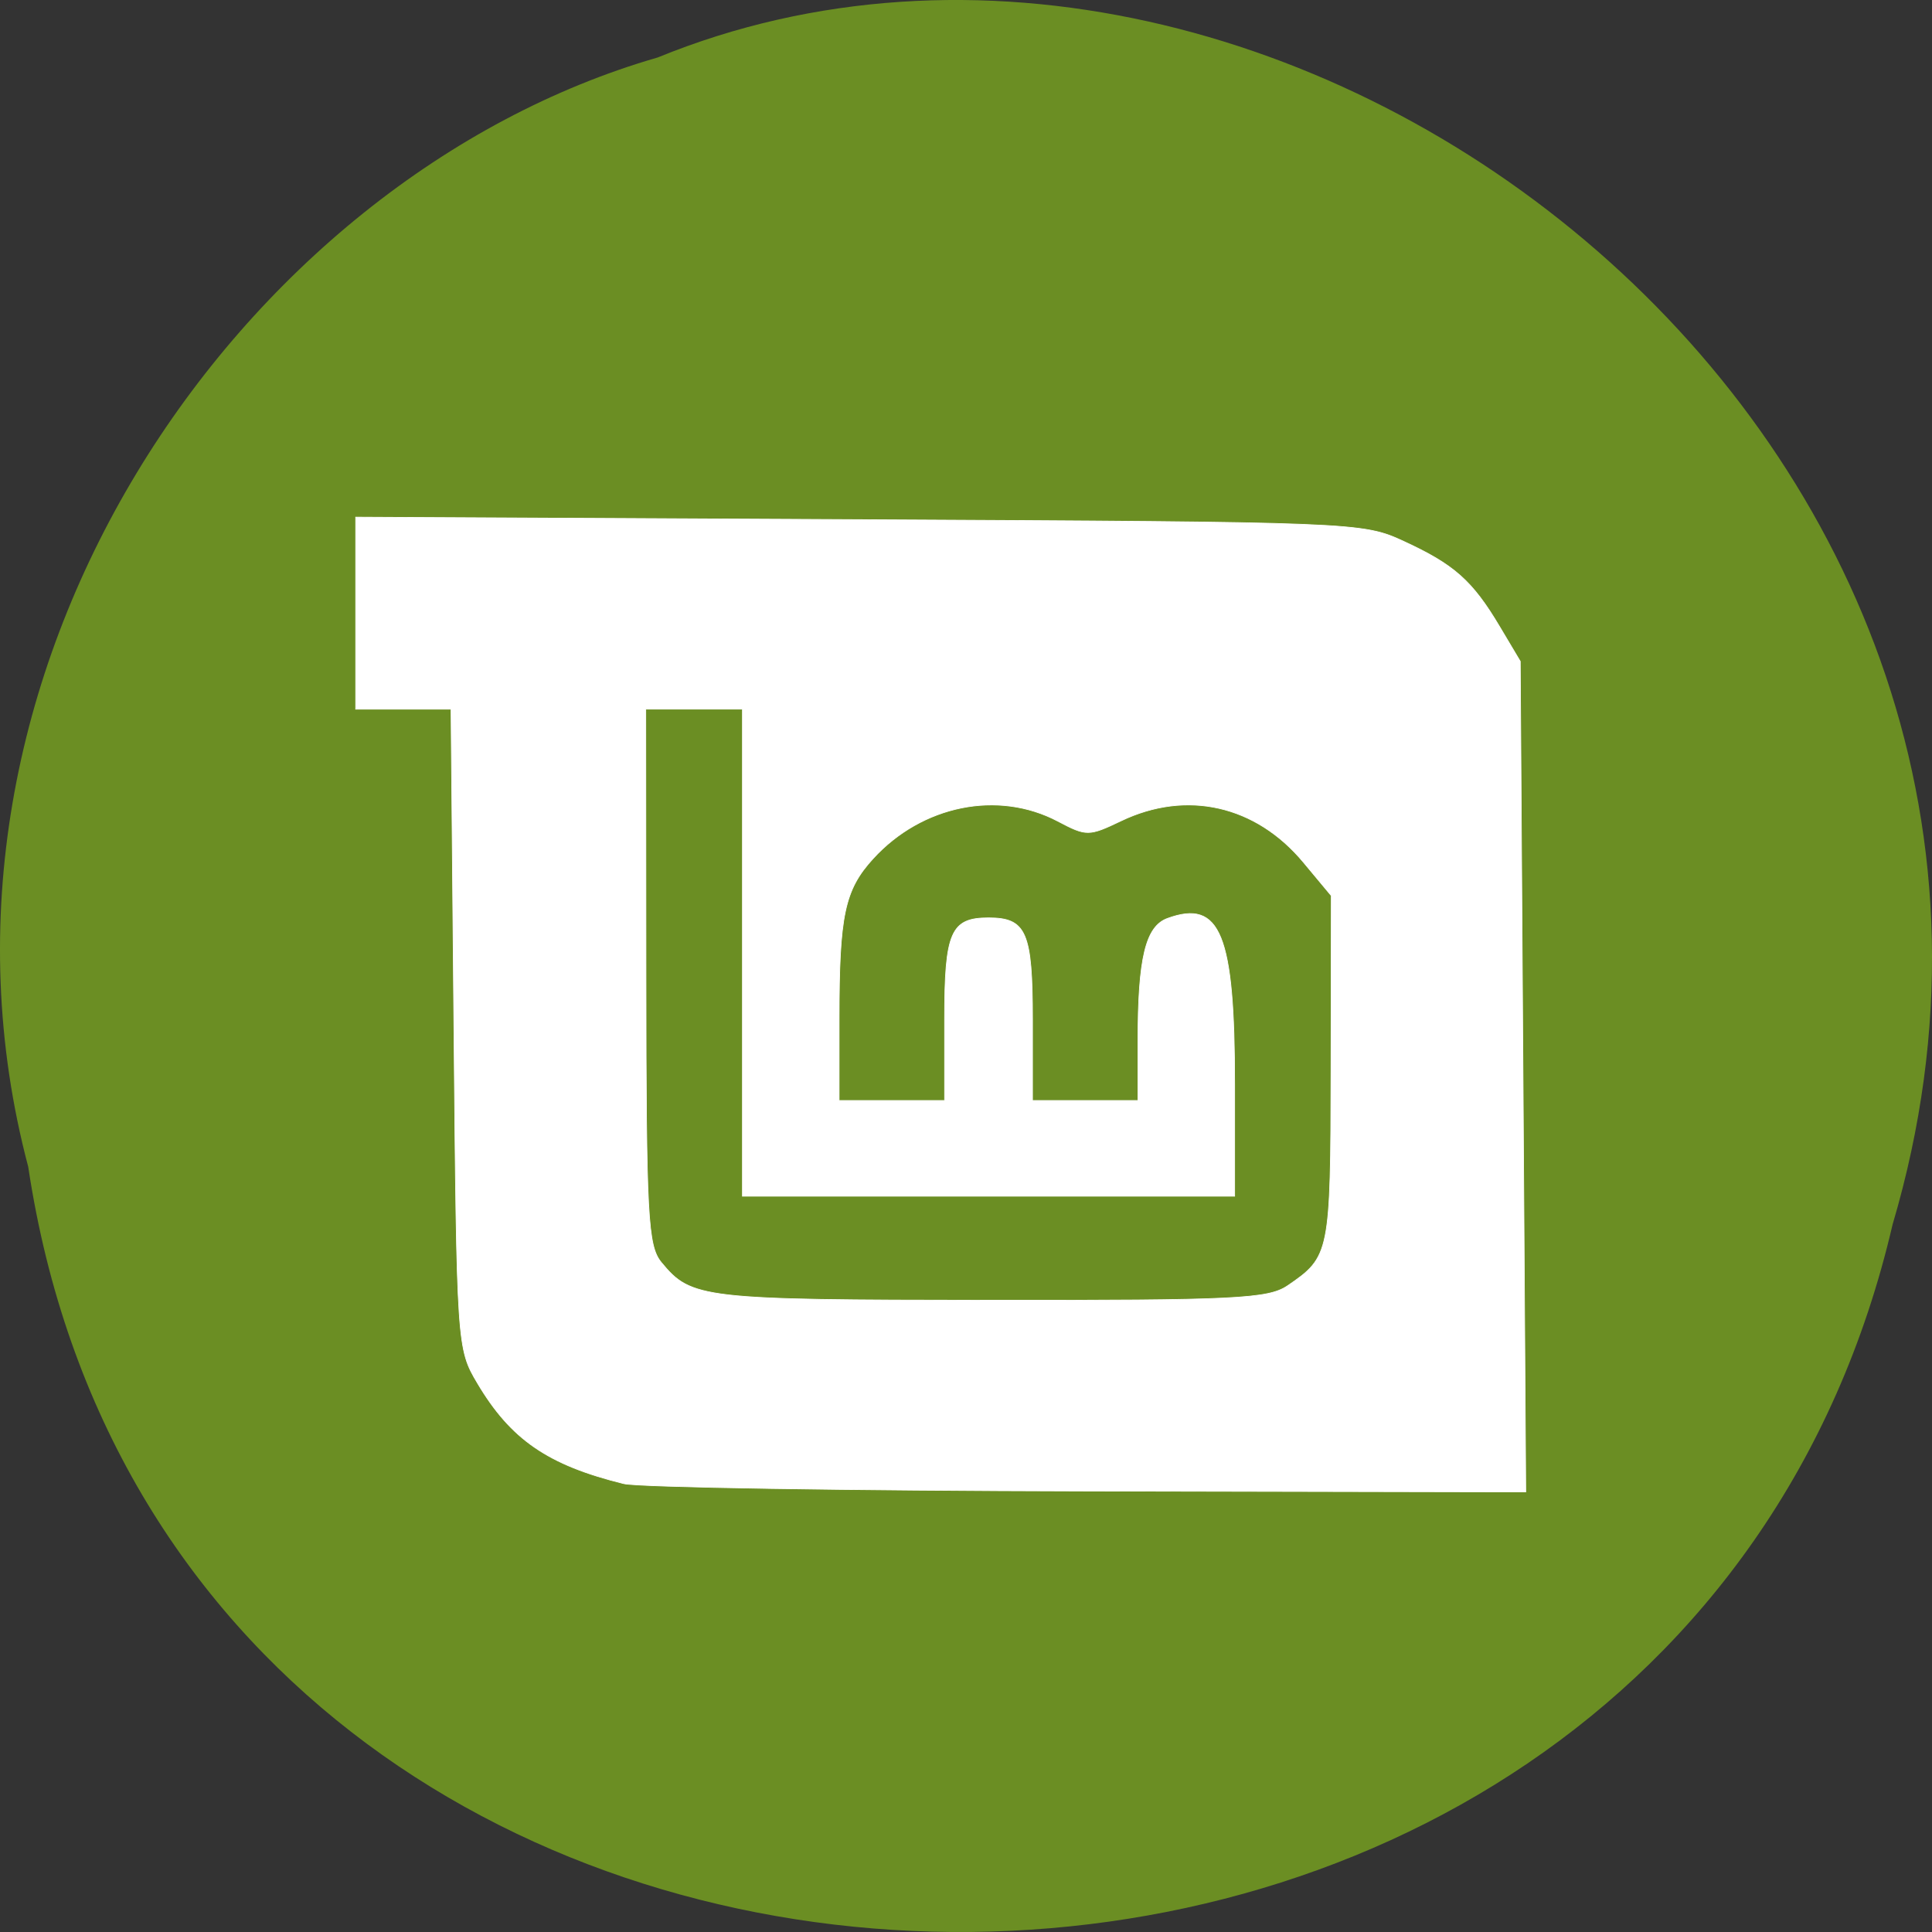 <svg xmlns="http://www.w3.org/2000/svg" viewBox="0 0 256 256"><rect x="0" y="0" width="256" height="256" fill="#333333" stroke="none"/><path d="m 3.74 950.97 c 19.829 131.87 217.21 135.83 247.04 7.636 30.702 -103.78 -80.47 -188.63 -163.63 -154.63 -55.684 16.07 -100.67 81.83 -83.41 146.99 z" fill="#6b8e23" color="#000" transform="translate(0 -796.36)"/><path d="m 82.65 196.59 c -10.04 -2.478 -14.943 -5.844 -19.377 -13.308 -2.719 -4.578 -2.741 -4.906 -3.124 -46.964 l -0.386 -42.35 h -6.317 h -6.317 v -12.722 v -12.722 l 66.68 0.333 c 66.06 0.33 66.73 0.356 72.21 2.888 6.669 3.076 9.07 5.209 12.679 11.274 l 2.745 4.61 l 0.363 55.03 l 0.363 55.03 l -58.01 -0.118 c -31.907 -0.065 -59.58 -0.506 -61.51 -0.98 z m 87.962 -26.22 c 5.625 -3.836 5.715 -4.286 5.754 -28.602 l 0.037 -23.08 l -3.698 -4.439 c -6.294 -7.557 -15.465 -9.639 -24.15 -5.485 -4.293 2.052 -4.583 2.054 -8.387 0.048 -7.923 -4.177 -18 -2.137 -24.479 4.956 -3.788 4.149 -4.501 7.513 -4.501 21.25 v 10.805 h 6.988 h 6.988 v -10.718 c 0 -11.594 0.816 -13.484 5.823 -13.484 5.01 0 5.823 1.89 5.823 13.484 v 10.718 h 6.988 h 6.988 v -7.923 c 0 -10.936 1.015 -15.15 3.907 -16.204 7.02 -2.569 8.904 2.093 8.904 21.995 v 14.81 h -32.61 h -32.61 v -32.27 v -32.27 h -6.405 h -6.405 l 0.026 35.439 c 0.023 31.843 0.23 35.687 2.038 37.882 3.966 4.815 5.367 4.977 43.39 5.01 32.726 0.031 37.03 -0.178 39.597 -1.929 z" fill="#fff" stroke="#fff" stroke-width="0.093"/></svg>